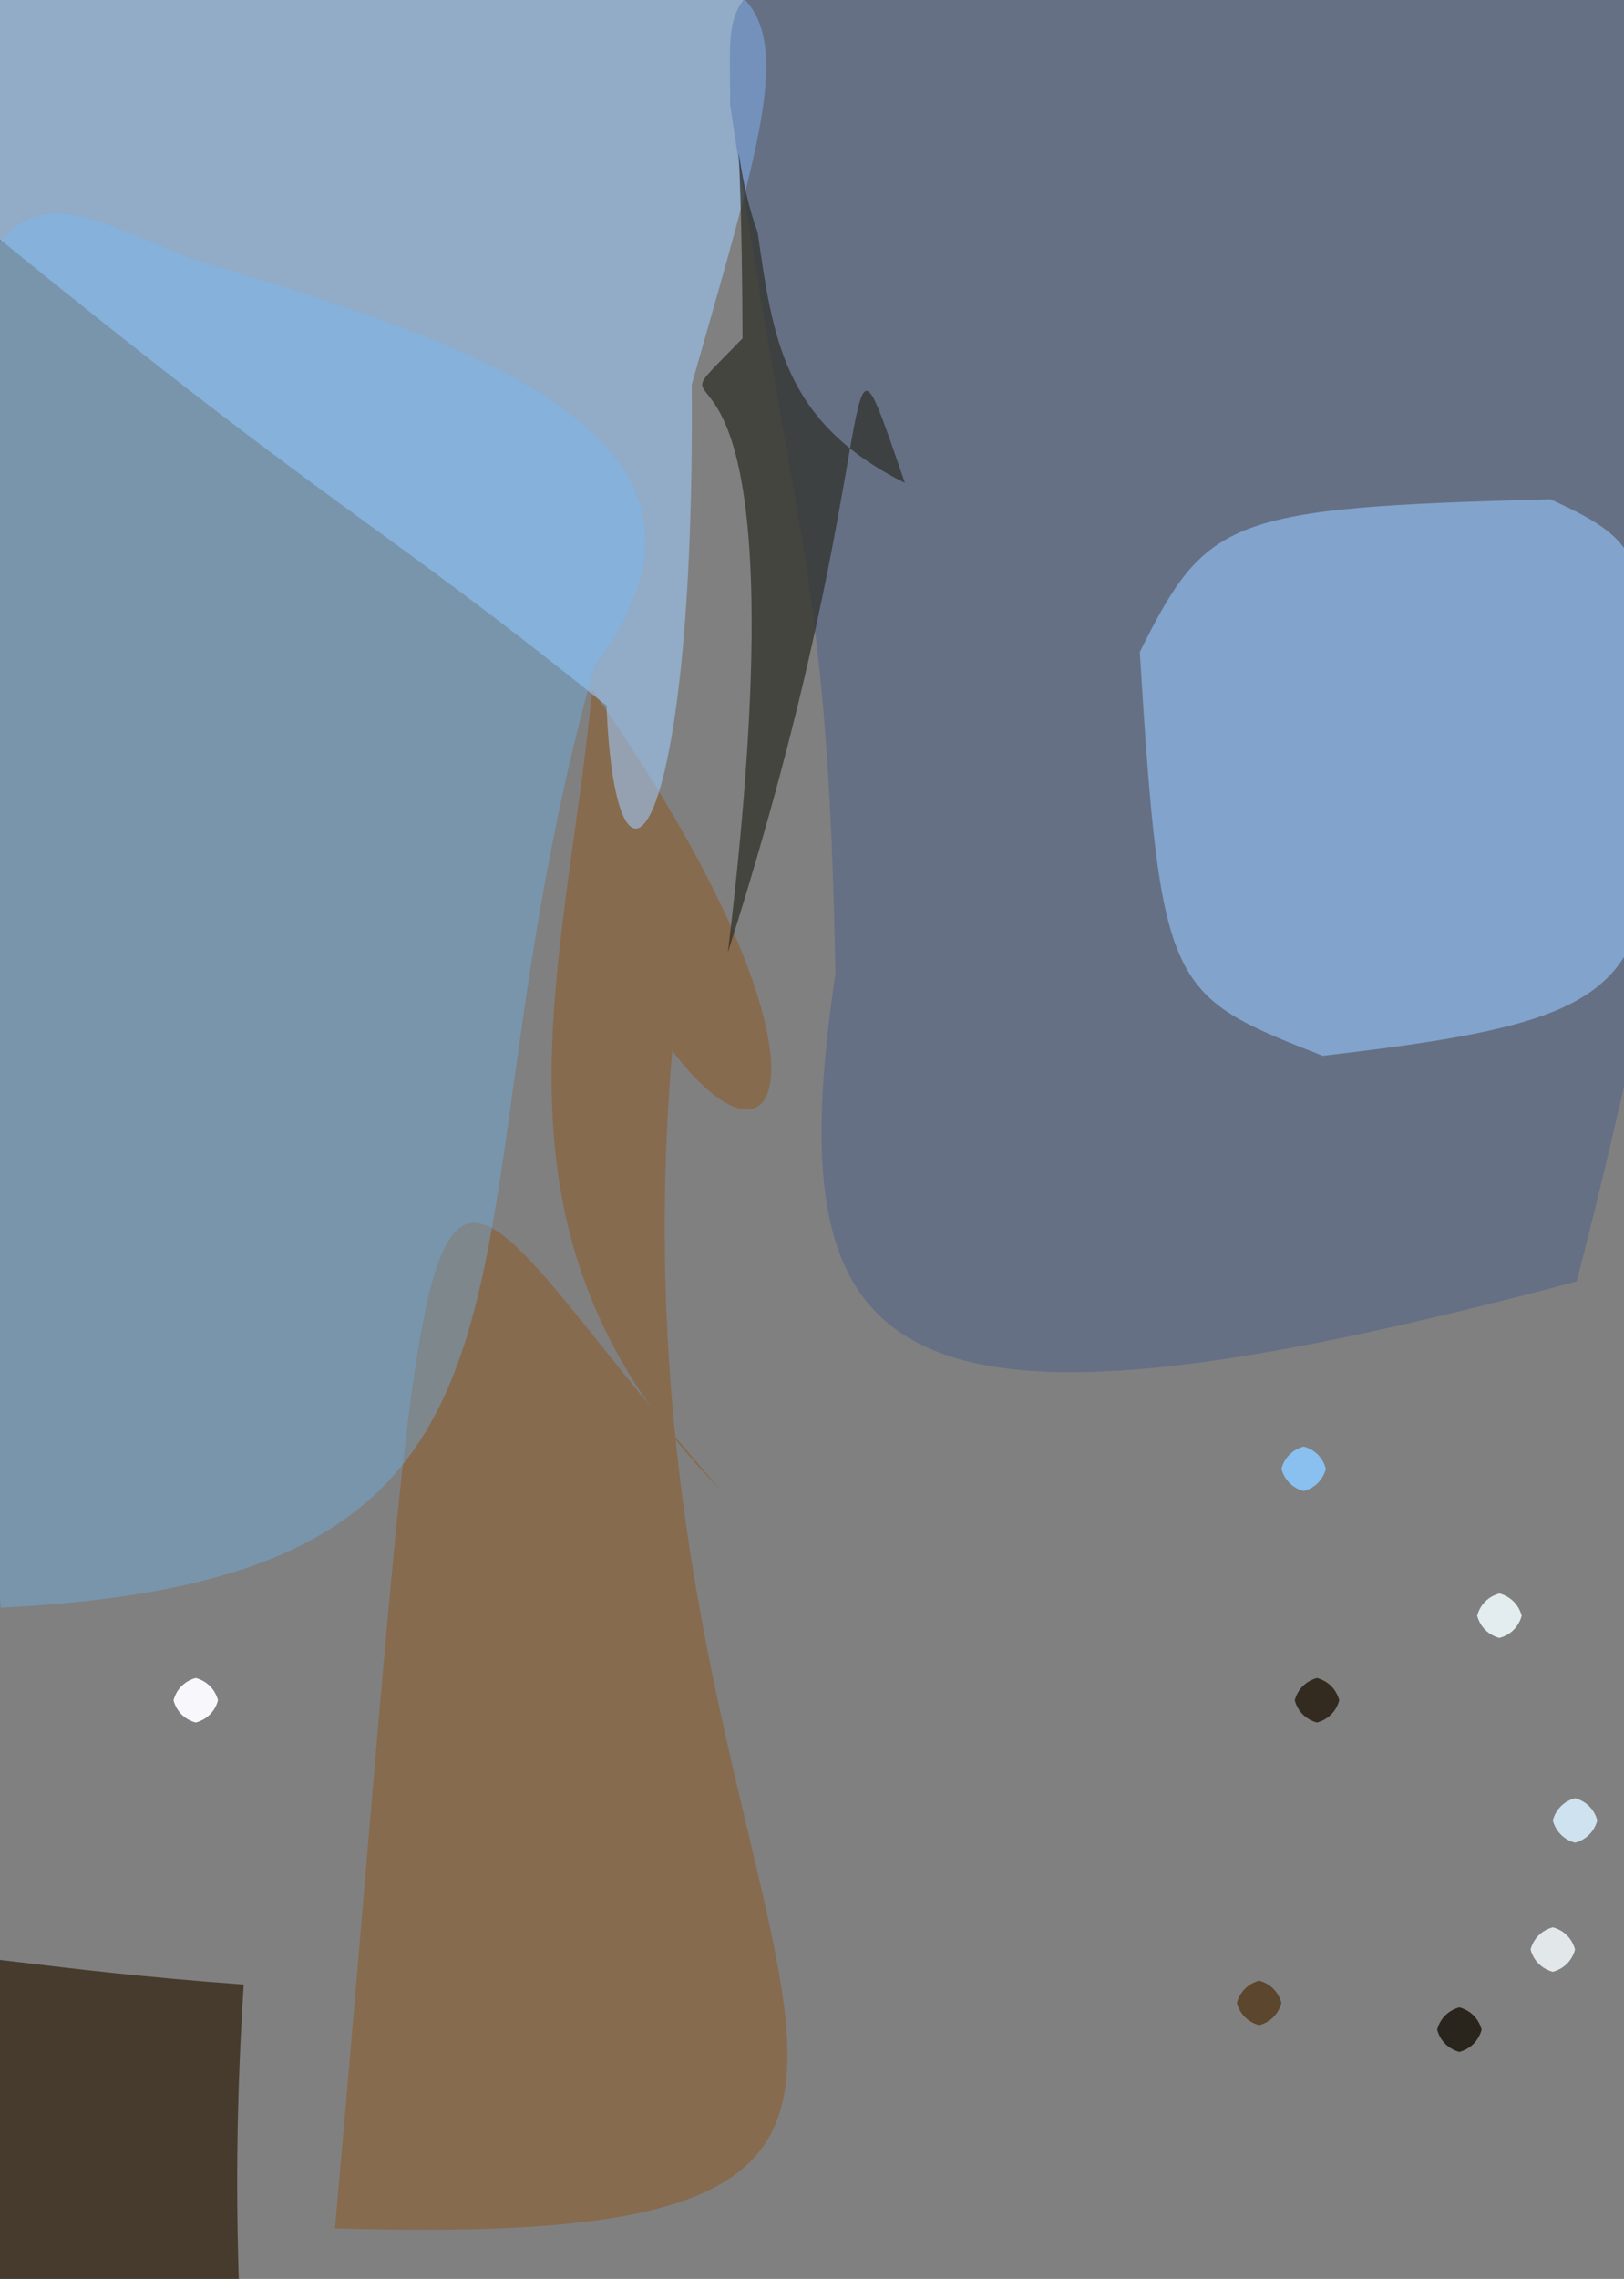 <?xml version="1.0" ?>
<svg xmlns="http://www.w3.org/2000/svg" version="1.1" width="365" height="512">
  <rect width="100%" height="100%" fill="#808080" stroke="none"/>
  <defs/>
  <g>
    <path d="M 371.577 159.374 C 372.109 221.765 371.393 228.644 297.255 237.2 C 262.665 223.572 260.892 222.887 256.166 146.488 C 271.169 116.439 275.854 114.039 348.481 112.18 C 370.435 122.169 368.421 125.491 371.577 159.374" stroke-width="0.0" fill="rgb(180, 219, 255)" opacity="0.719" stroke="rgb(131, 138, 141)" stroke-opacity="0.207" stroke-linecap="round" stroke-linejoin="round"/>
    <path d="M 54.778 445.866 C 48.48 544.529 66.971 541.71 28.154 516.523 C -11.071 515.45 -12.299 510.786 -15.675 503.454 C -10.917 488.331 -13.004 487.99 -18.652 468.544 C -24.764 427.438 -34.578 439.388 54.778 445.866" stroke-width="0.0" fill="rgb(61, 47, 31)" opacity="0.84" stroke="rgb(210, 60, 68)" stroke-opacity="0.496" stroke-linecap="round" stroke-linejoin="round"/>
    <path d="M 151.079 236.055 C 133.802 440.858 259.353 506.239 75.296 500.639 C 100.511 215.765 88.291 250.556 162.086 334.895 C 105.55 277.415 126.877 219.84 133.098 155.003 C 190.614 237.062 176.825 269.946 151.079 236.055" stroke-width="0.0" fill="rgb(146, 75, 1)" opacity="0.385" stroke="rgb(217, 245, 102)" stroke-opacity="0.111" stroke-linecap="round" stroke-linejoin="round"/>
    <path d="M 155.467 86.415 C 156.328 190.543 138.457 210.524 136.311 158.55 C 83.179 115.662 76.863 116.801 -9.674 45.915 C -18.529 -3.542 -22.028 -11.015 124.464 -9.882 C 184.856 -7.854 179.094 3.136 155.467 86.415" stroke-width="0.0" fill="rgb(161, 206, 255)" opacity="0.548" stroke="rgb(138, 98, 94)" stroke-opacity="0.731" stroke-linecap="round" stroke-linejoin="round"/>
    <path d="M 354.389 287.889 C 198.615 329.385 174.515 308.22 187.767 218.734 C 186.116 130.162 179.425 126.413 164.098 23.569 C 164.59 -12.713 149.758 -12.826 370.213 -4.349 C 390.454 52.515 397.204 120.608 354.389 287.889" stroke-width="0.0" fill="rgb(19, 66, 152)" opacity="0.24" stroke="rgb(244, 25, 250)" stroke-opacity="0.869" stroke-linecap="round" stroke-linejoin="round"/>
    <path d="M 133.597 149.656 C 96.437 282.162 136.734 354.603 0.198 361.179 C -16.8 193.3 -13.721 185.103 -11.908 88.773 C -1.587 33.519 14.262 46.579 43.613 58.315 C 106.705 77.084 171.966 98.557 133.597 149.656" stroke-width="0.0" fill="rgb(109, 189, 255)" opacity="0.345" stroke="rgb(248, 143, 190)" stroke-opacity="0.297" stroke-linecap="round" stroke-linejoin="round"/>
    <path d="M 203.38 108.486 C 186.736 60.452 201.191 96.356 163.582 214.021 C 183.34 50.724 140.039 103.934 166.89 76.013 C 166.644 15.037 163.773 34.585 170.272 52.166 C 173.678 75.35 175.731 94.737 203.38 108.486" stroke-width="0.0" fill="rgb(46, 46, 40)" opacity="0.717" stroke="rgb(157, 50, 167)" stroke-opacity="0.251" stroke-linecap="round" stroke-linejoin="round"/>
    <path d="M 333.0 456.0 C 332.33 458.5 330.5 460.33 328.0 461.0 C 325.5 460.33 323.67 458.5 323.0 456.0 C 323.67 453.5 325.5 451.67 328.0 451.0 C 330.5 451.67 332.33 453.5 333.0 456.0" stroke-width="0.0" fill="rgb(42, 37, 28)" opacity="1.0" stroke="rgb(155, 17, 219)" stroke-opacity="0.494" stroke-linecap="round" stroke-linejoin="round"/>
    <path d="M 49.0 382.0 C 48.33 384.5 46.5 386.33 44.0 387.0 C 41.5 386.33 39.67 384.5 39.0 382.0 C 39.67 379.5 41.5 377.67 44.0 377.0 C 46.5 377.67 48.33 379.5 49.0 382.0" stroke-width="0.0" fill="rgb(248, 247, 252)" opacity="1.0" stroke="rgb(204, 215, 76)" stroke-opacity="0.089" stroke-linecap="round" stroke-linejoin="round"/>
    <path d="M 288.0 450.0 C 287.33 452.5 285.5 454.33 283.0 455.0 C 280.5 454.33 278.67 452.5 278.0 450.0 C 278.67 447.5 280.5 445.67 283.0 445.0 C 285.5 445.67 287.33 447.5 288.0 450.0" stroke-width="0.0" fill="rgb(92, 70, 45)" opacity="1.0" stroke="rgb(74, 27, 148)" stroke-opacity="0.548" stroke-linecap="round" stroke-linejoin="round"/>
    <path d="M 301.0 382.0 C 300.33 384.5 298.5 386.33 296.0 387.0 C 293.5 386.33 291.67 384.5 291.0 382.0 C 291.67 379.5 293.5 377.67 296.0 377.0 C 298.5 377.67 300.33 379.5 301.0 382.0" stroke-width="0.0" fill="rgb(51, 43, 32)" opacity="1.0" stroke="rgb(238, 94, 23)" stroke-opacity="0.288" stroke-linecap="round" stroke-linejoin="round"/>
    <path d="M 298.0 330.0 C 297.33 332.5 295.5 334.33 293.0 335.0 C 290.5 334.33 288.67 332.5 288.0 330.0 C 288.67 327.5 290.5 325.67 293.0 325.0 C 295.5 325.67 297.33 327.5 298.0 330.0" stroke-width="0.0" fill="rgb(138, 192, 239)" opacity="1.0" stroke="rgb(61, 99, 225)" stroke-opacity="0.317" stroke-linecap="round" stroke-linejoin="round"/>
    <path d="M 359.0 409.0 C 358.33 411.5 356.5 413.33 354.0 414.0 C 351.5 413.33 349.67 411.5 349.0 409.0 C 349.67 406.5 351.5 404.67 354.0 404.0 C 356.5 404.67 358.33 406.5 359.0 409.0" stroke-width="0.0" fill="rgb(206, 226, 239)" opacity="1.0" stroke="rgb(92, 33, 165)" stroke-opacity="0.394" stroke-linecap="round" stroke-linejoin="round"/>
    <path d="M 354.0 438.0 C 353.33 440.5 351.5 442.33 349.0 443.0 C 346.5 442.33 344.67 440.5 344.0 438.0 C 344.67 435.5 346.5 433.67 349.0 433.0 C 351.5 433.67 353.33 435.5 354.0 438.0" stroke-width="0.0" fill="rgb(226, 231, 234)" opacity="1.0" stroke="rgb(217, 216, 81)" stroke-opacity="0.43" stroke-linecap="round" stroke-linejoin="round"/>
    <path d="M 342.0 363.0 C 341.33 365.5 339.5 367.33 337.0 368.0 C 334.5 367.33 332.67 365.5 332.0 363.0 C 332.67 360.5 334.5 358.67 337.0 358.0 C 339.5 358.67 341.33 360.5 342.0 363.0" stroke-width="0.0" fill="rgb(227, 237, 240)" opacity="1.0" stroke="rgb(215, 220, 94)" stroke-opacity="0.782" stroke-linecap="round" stroke-linejoin="round"/>
  </g>
</svg>
